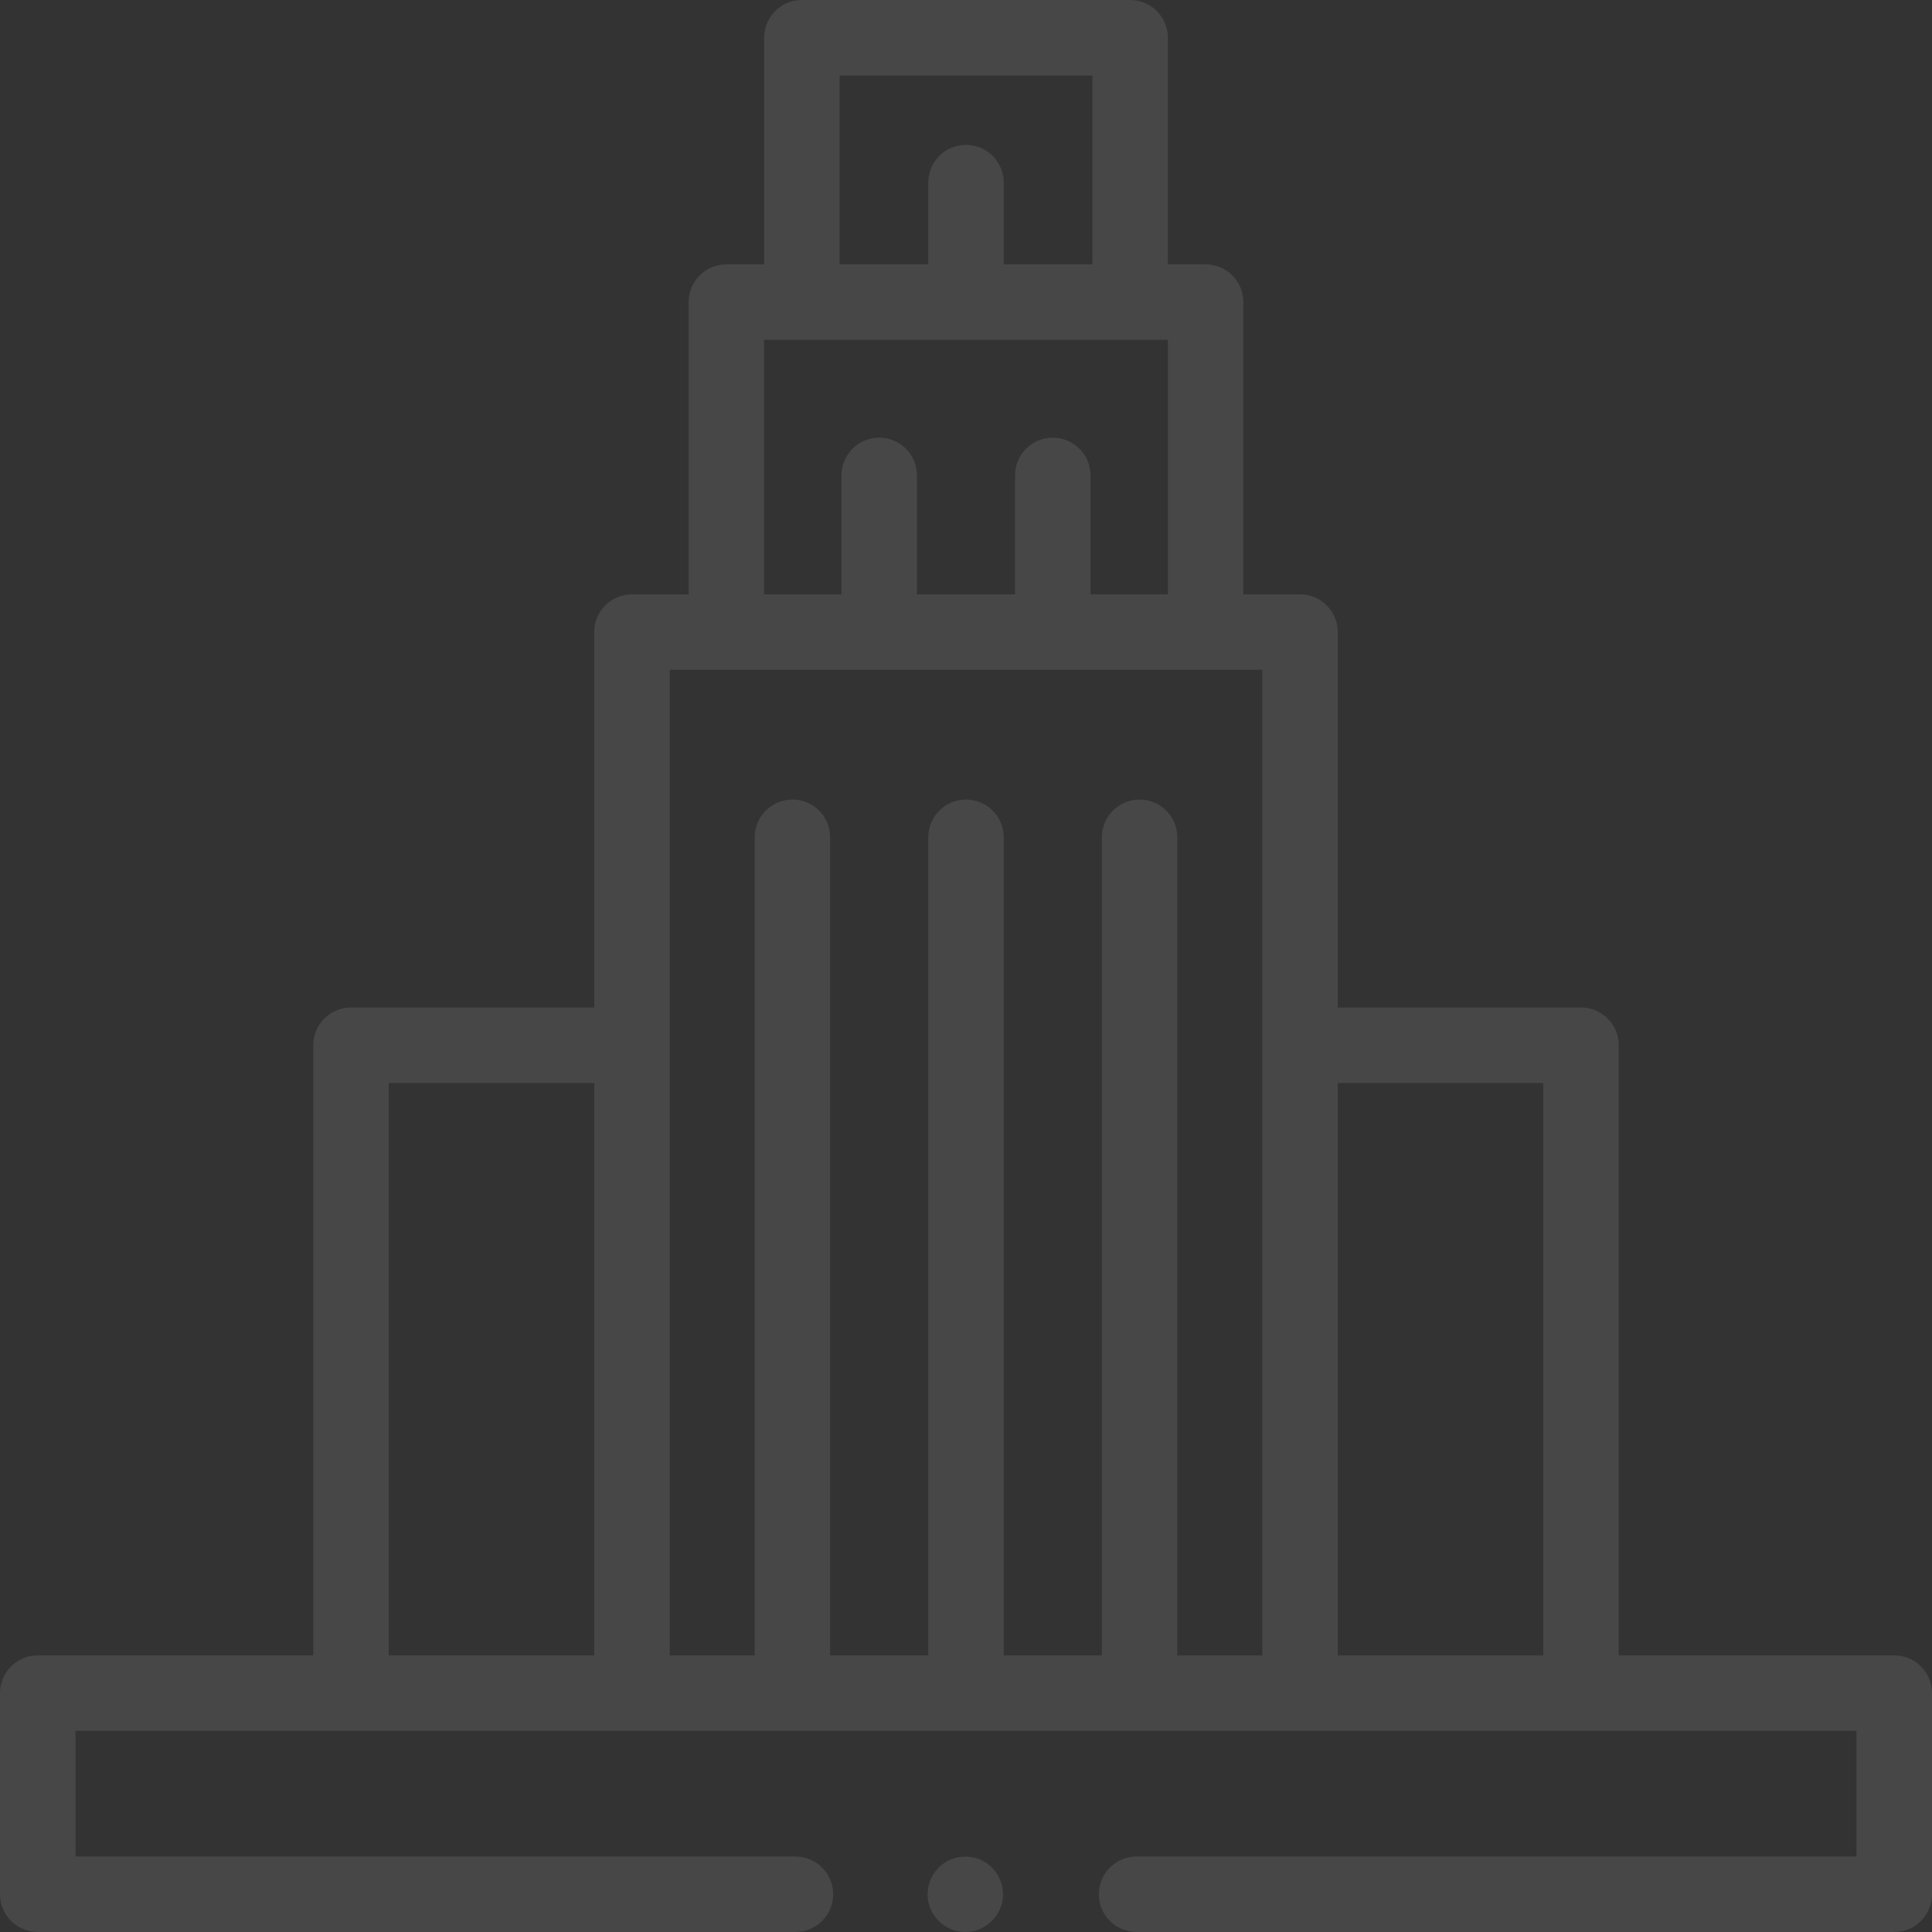 <svg viewBox="0 0 60 60" fill="none" xmlns="http://www.w3.org/2000/svg">
<rect x="0" y="0" width="60" height="60" fill="#333333" stroke="none"/>
<path d="M29.979 60C29.482 60 29.029 59.674 28.869 59.204C28.709 58.736 28.871 58.199 29.266 57.899C29.646 57.609 30.17 57.58 30.581 57.824C31.001 58.073 31.223 58.578 31.127 59.057C31.019 59.598 30.532 60 29.979 60Z" fill="white" fill-opacity="0.1"/>
<path d="M58.828 51.409H50.271V32.461C50.271 31.814 49.747 31.289 49.099 31.289H41.545V19.63C41.545 18.983 41.02 18.458 40.373 18.458H38.614V9.382C38.614 8.735 38.089 8.21 37.442 8.21H36.269V1.172C36.269 0.525 35.744 0 35.097 0H24.903C24.256 0 23.731 0.525 23.731 1.172V8.21H22.558C21.91 8.21 21.386 8.735 21.386 9.382V18.458H19.626C18.979 18.458 18.454 18.983 18.454 19.63V31.289H10.9C10.253 31.289 9.729 31.814 9.729 32.461V51.409H1.172C0.525 51.409 0 51.934 0 52.581V58.828C0 59.139 0.124 59.437 0.343 59.657C0.563 59.877 0.861 60 1.172 60H24.702C25.349 60 25.874 59.475 25.874 58.828C25.874 58.181 25.349 57.656 24.702 57.656H2.344V53.753H57.656V57.656H35.298C34.65 57.656 34.126 58.181 34.126 58.828C34.126 59.475 34.65 60 35.298 60H58.828C59.475 60 60 59.475 60 58.828V52.581C60 51.934 59.475 51.409 58.828 51.409ZM26.075 2.344H33.925V8.21H31.172V5.671C31.172 5.024 30.647 4.499 30 4.499C29.353 4.499 28.828 5.024 28.828 5.671V8.21H26.075V2.344ZM23.73 10.554H36.27V18.458H33.867V14.764C33.867 14.117 33.342 13.592 32.695 13.592C32.048 13.592 31.523 14.117 31.523 14.764V18.458H28.477V14.764C28.477 14.117 27.952 13.592 27.305 13.592C26.657 13.592 26.133 14.117 26.133 14.764V18.458H23.73V10.554ZM12.072 33.633H18.455V51.409H12.072V33.633ZM20.798 20.802H39.202V51.41H36.562V26.003C36.562 25.356 36.038 24.831 35.391 24.831C34.743 24.831 34.219 25.356 34.219 26.003V51.41H31.172V26.003C31.172 25.356 30.647 24.831 30 24.831C29.353 24.831 28.828 25.356 28.828 26.003V51.41H25.781V26.003C25.781 25.356 25.257 24.831 24.609 24.831C23.962 24.831 23.438 25.356 23.438 26.003V51.41H20.798V20.802ZM41.545 51.409V33.633H47.928V51.409H41.545Z" fill="white" fill-opacity="0.1"/>
</svg>
